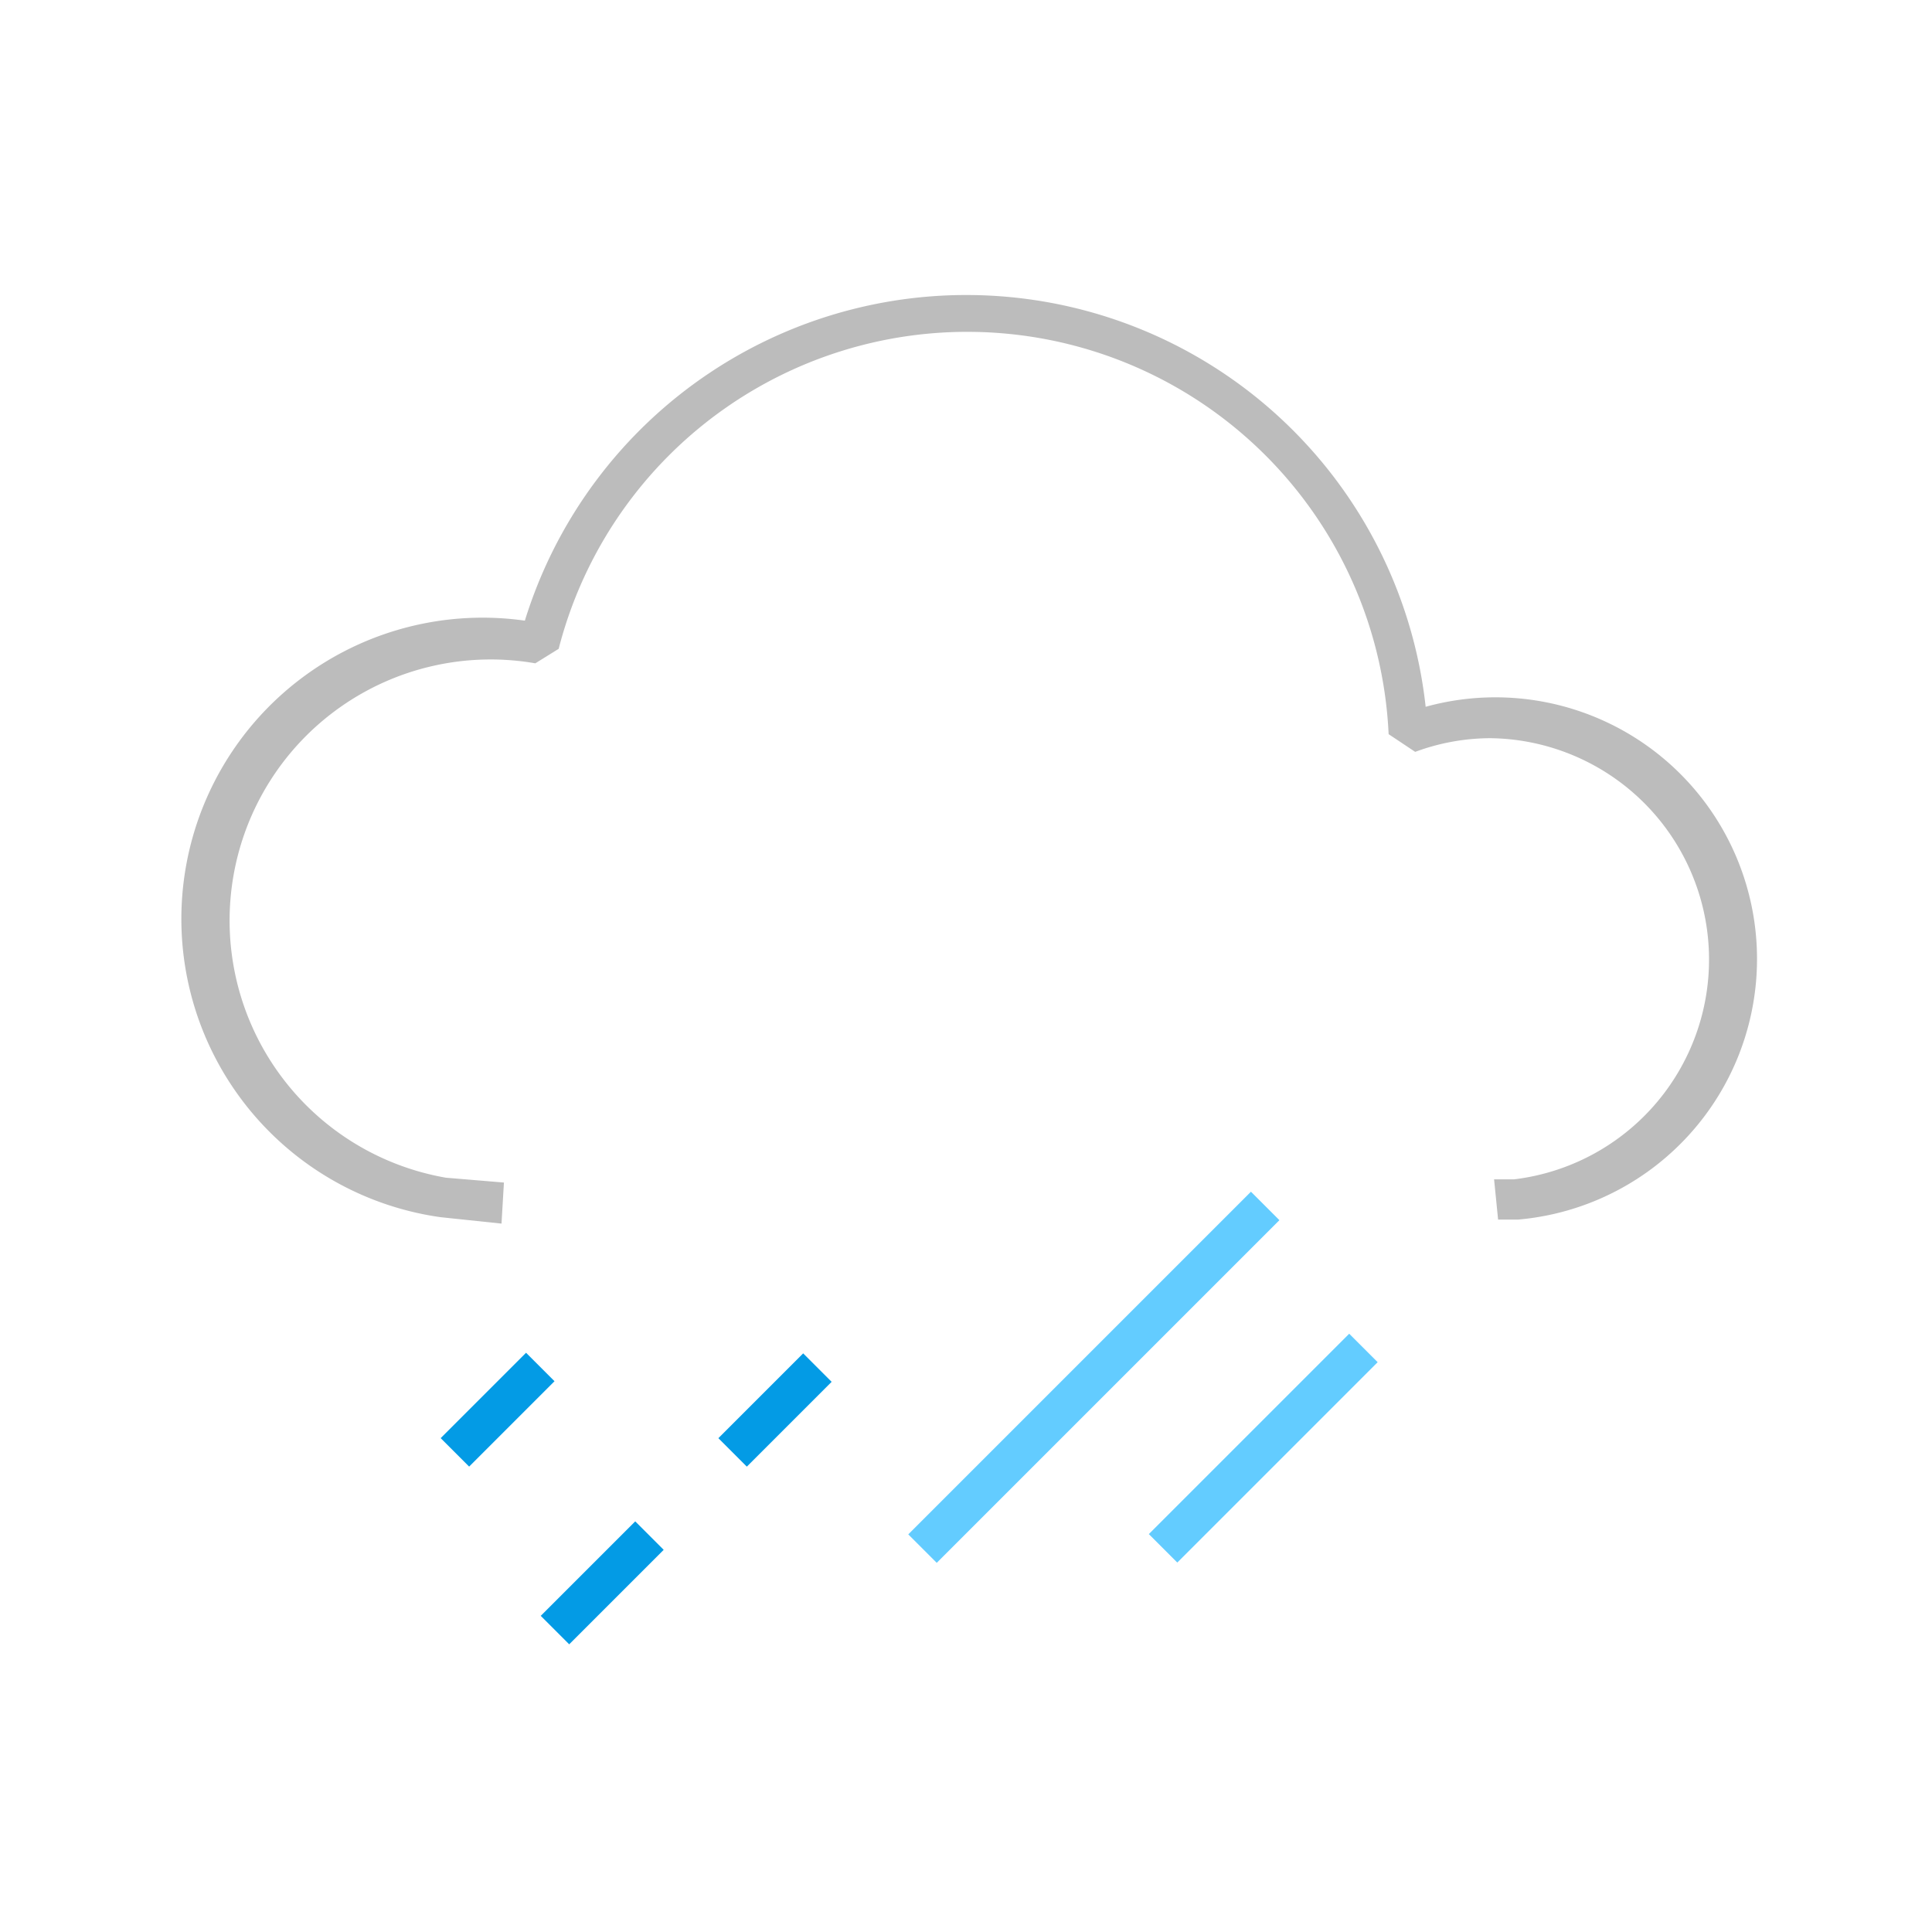 <svg xmlns="http://www.w3.org/2000/svg" viewBox="0 0 24 24"><defs><style>.a{fill:#039be5;}.b{fill:#63ccff;}.c{fill:#bcbcbc;}</style></defs><title>6</title><rect class="a" x="8.88" y="17.26" width="1.49" height="0.5" transform="translate(-9.56 11.94) rotate(-45)"/><rect class="a" x="6.65" y="19.41" width="1.66" height="0.5" transform="translate(-11.71 11.05) rotate(-45)"/><rect class="a" x="5.43" y="17.26" width="1.5" height="0.5" transform="translate(-10.57 9.5) rotate(-45)"/><rect class="b" x="10.58" y="16.86" width="6.02" height="0.5" transform="translate(-8.12 14.62) rotate(-45)"/><rect class="b" x="13.94" y="17.74" width="3.52" height="0.5" transform="translate(-8.13 16.37) rotate(-45)"/><path class="c" d="M6.23,15.2l-.76-.08h0A3.74,3.74,0,0,1,6.52,7.71,5.74,5.74,0,0,1,17.71,8.78a3.25,3.25,0,1,1,1.15,6.37l-.25,0-.05-.5.25,0a2.75,2.75,0,0,0-.3-5.48,2.71,2.71,0,0,0-.93.17l-.33-.22A5.24,5.24,0,0,0,6.94,8.06l-.29.18a3.24,3.24,0,1,0-1.11,6.39h0l.72.06Z"/></svg>